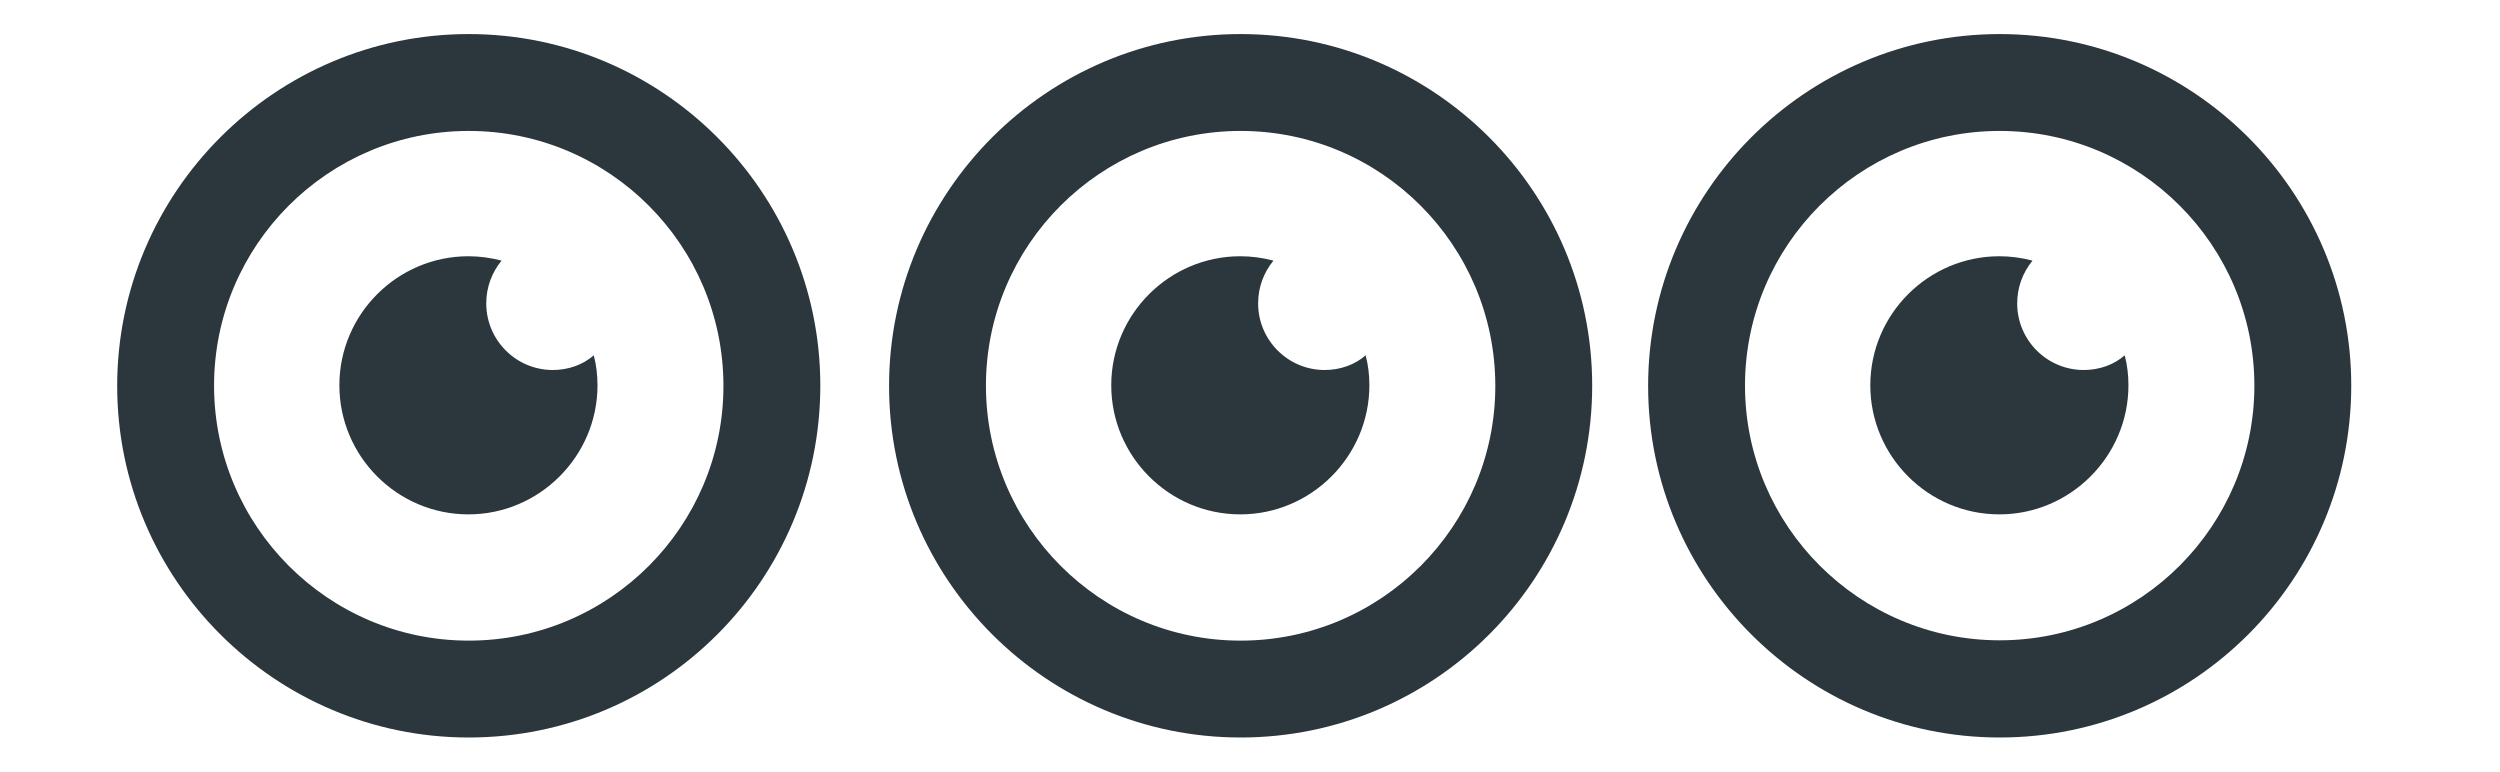 <?xml version="1.0" encoding="utf-8"?>
<!-- Generator: Adobe Illustrator 24.1.0, SVG Export Plug-In . SVG Version: 6.00 Build 0)  -->
<svg version="1.1" id="Layer_1" xmlns="http://www.w3.org/2000/svg" xmlns:xlink="http://www.w3.org/1999/xlink" x="0px" y="0px"
	 viewBox="0 0 800 247" style="enable-background:new 0 0 800 247;" xml:space="preserve">
<style type="text/css">
	.st0{fill:#2B373D;}
</style>
<g>
	<g id="eye">
		<g>
			<g>
				<path class="st0" d="M639.9,236c-62,0-112.5-50.5-112.5-112.5S577.9,10.9,639.9,10.9s112.5,50.5,112.5,112.5
					C752.4,185.5,702.1,236,639.9,236z M639.9,41.9c-45,0-81.5,36.6-81.5,81.5s36.6,81.5,81.5,81.5c45,0,81.5-36.6,81.5-81.5
					C721.4,78.5,684.9,41.9,639.9,41.9z"/>
			</g>
			<path class="st0" d="M666.8,118.4c-11.8,0-21.3-9.6-21.3-21.3c0-5.2,1.8-9.9,4.9-13.7c-3.4-0.9-7-1.4-10.6-1.4
				c-22.7,0-41.3,18.5-41.3,41.3c0,22.7,18.5,41.3,41.3,41.3c22.7,0,41.3-18.6,41.3-41.3c0-3.4-0.4-6.6-1.2-9.6
				C676.5,116.7,671.8,118.4,666.8,118.4z"/>
		</g>
	</g>
	<g>
		<g id="eye_1_">
			<g>
				<g>
					<path class="st0" d="M397,236c-62,0-112.5-50.5-112.5-112.5S335,10.9,397,10.9s112.5,50.5,112.5,112.5
						C509.5,185.5,459.2,236,397,236z M397,41.9c-45,0-81.5,36.6-81.5,81.5S352,205,397,205s81.5-36.6,81.5-81.5
						C478.5,78.5,442,41.9,397,41.9z"/>
				</g>
				<path class="st0" d="M423.9,118.4c-11.8,0-21.3-9.6-21.3-21.3c0-5.2,1.8-9.9,4.9-13.7c-3.4-0.9-7-1.4-10.6-1.4
					c-22.7,0-41.3,18.5-41.3,41.3c0,22.7,18.5,41.3,41.3,41.3c22.7,0,41.3-18.6,41.3-41.3c0-3.4-0.4-6.6-1.2-9.6
					C433.6,116.7,428.9,118.4,423.9,118.4z"/>
			</g>
		</g>
	</g>
	<g>
		<g id="eye_2_">
			<g>
				<g>
					<path class="st0" d="M150,236c-62,0-112.5-50.5-112.5-112.5S88,10.9,150,10.9s112.5,50.5,112.5,112.5
						C262.5,185.5,212.2,236,150,236z M150,41.9c-45,0-81.5,36.6-81.5,81.5S105,205,150,205s81.5-36.6,81.5-81.5
						C231.5,78.5,195,41.9,150,41.9z"/>
				</g>
				<path class="st0" d="M176.9,118.4c-11.8,0-21.3-9.6-21.3-21.3c0-5.2,1.8-9.9,4.9-13.7c-3.4-0.9-7-1.4-10.6-1.4
					c-22.7,0-41.3,18.5-41.3,41.3c0,22.7,18.5,41.3,41.3,41.3c22.7,0,41.3-18.6,41.3-41.3c0-3.4-0.4-6.6-1.2-9.6
					C186.6,116.7,181.9,118.4,176.9,118.4z"/>
			</g>
		</g>
	</g>
</g>
</svg>
